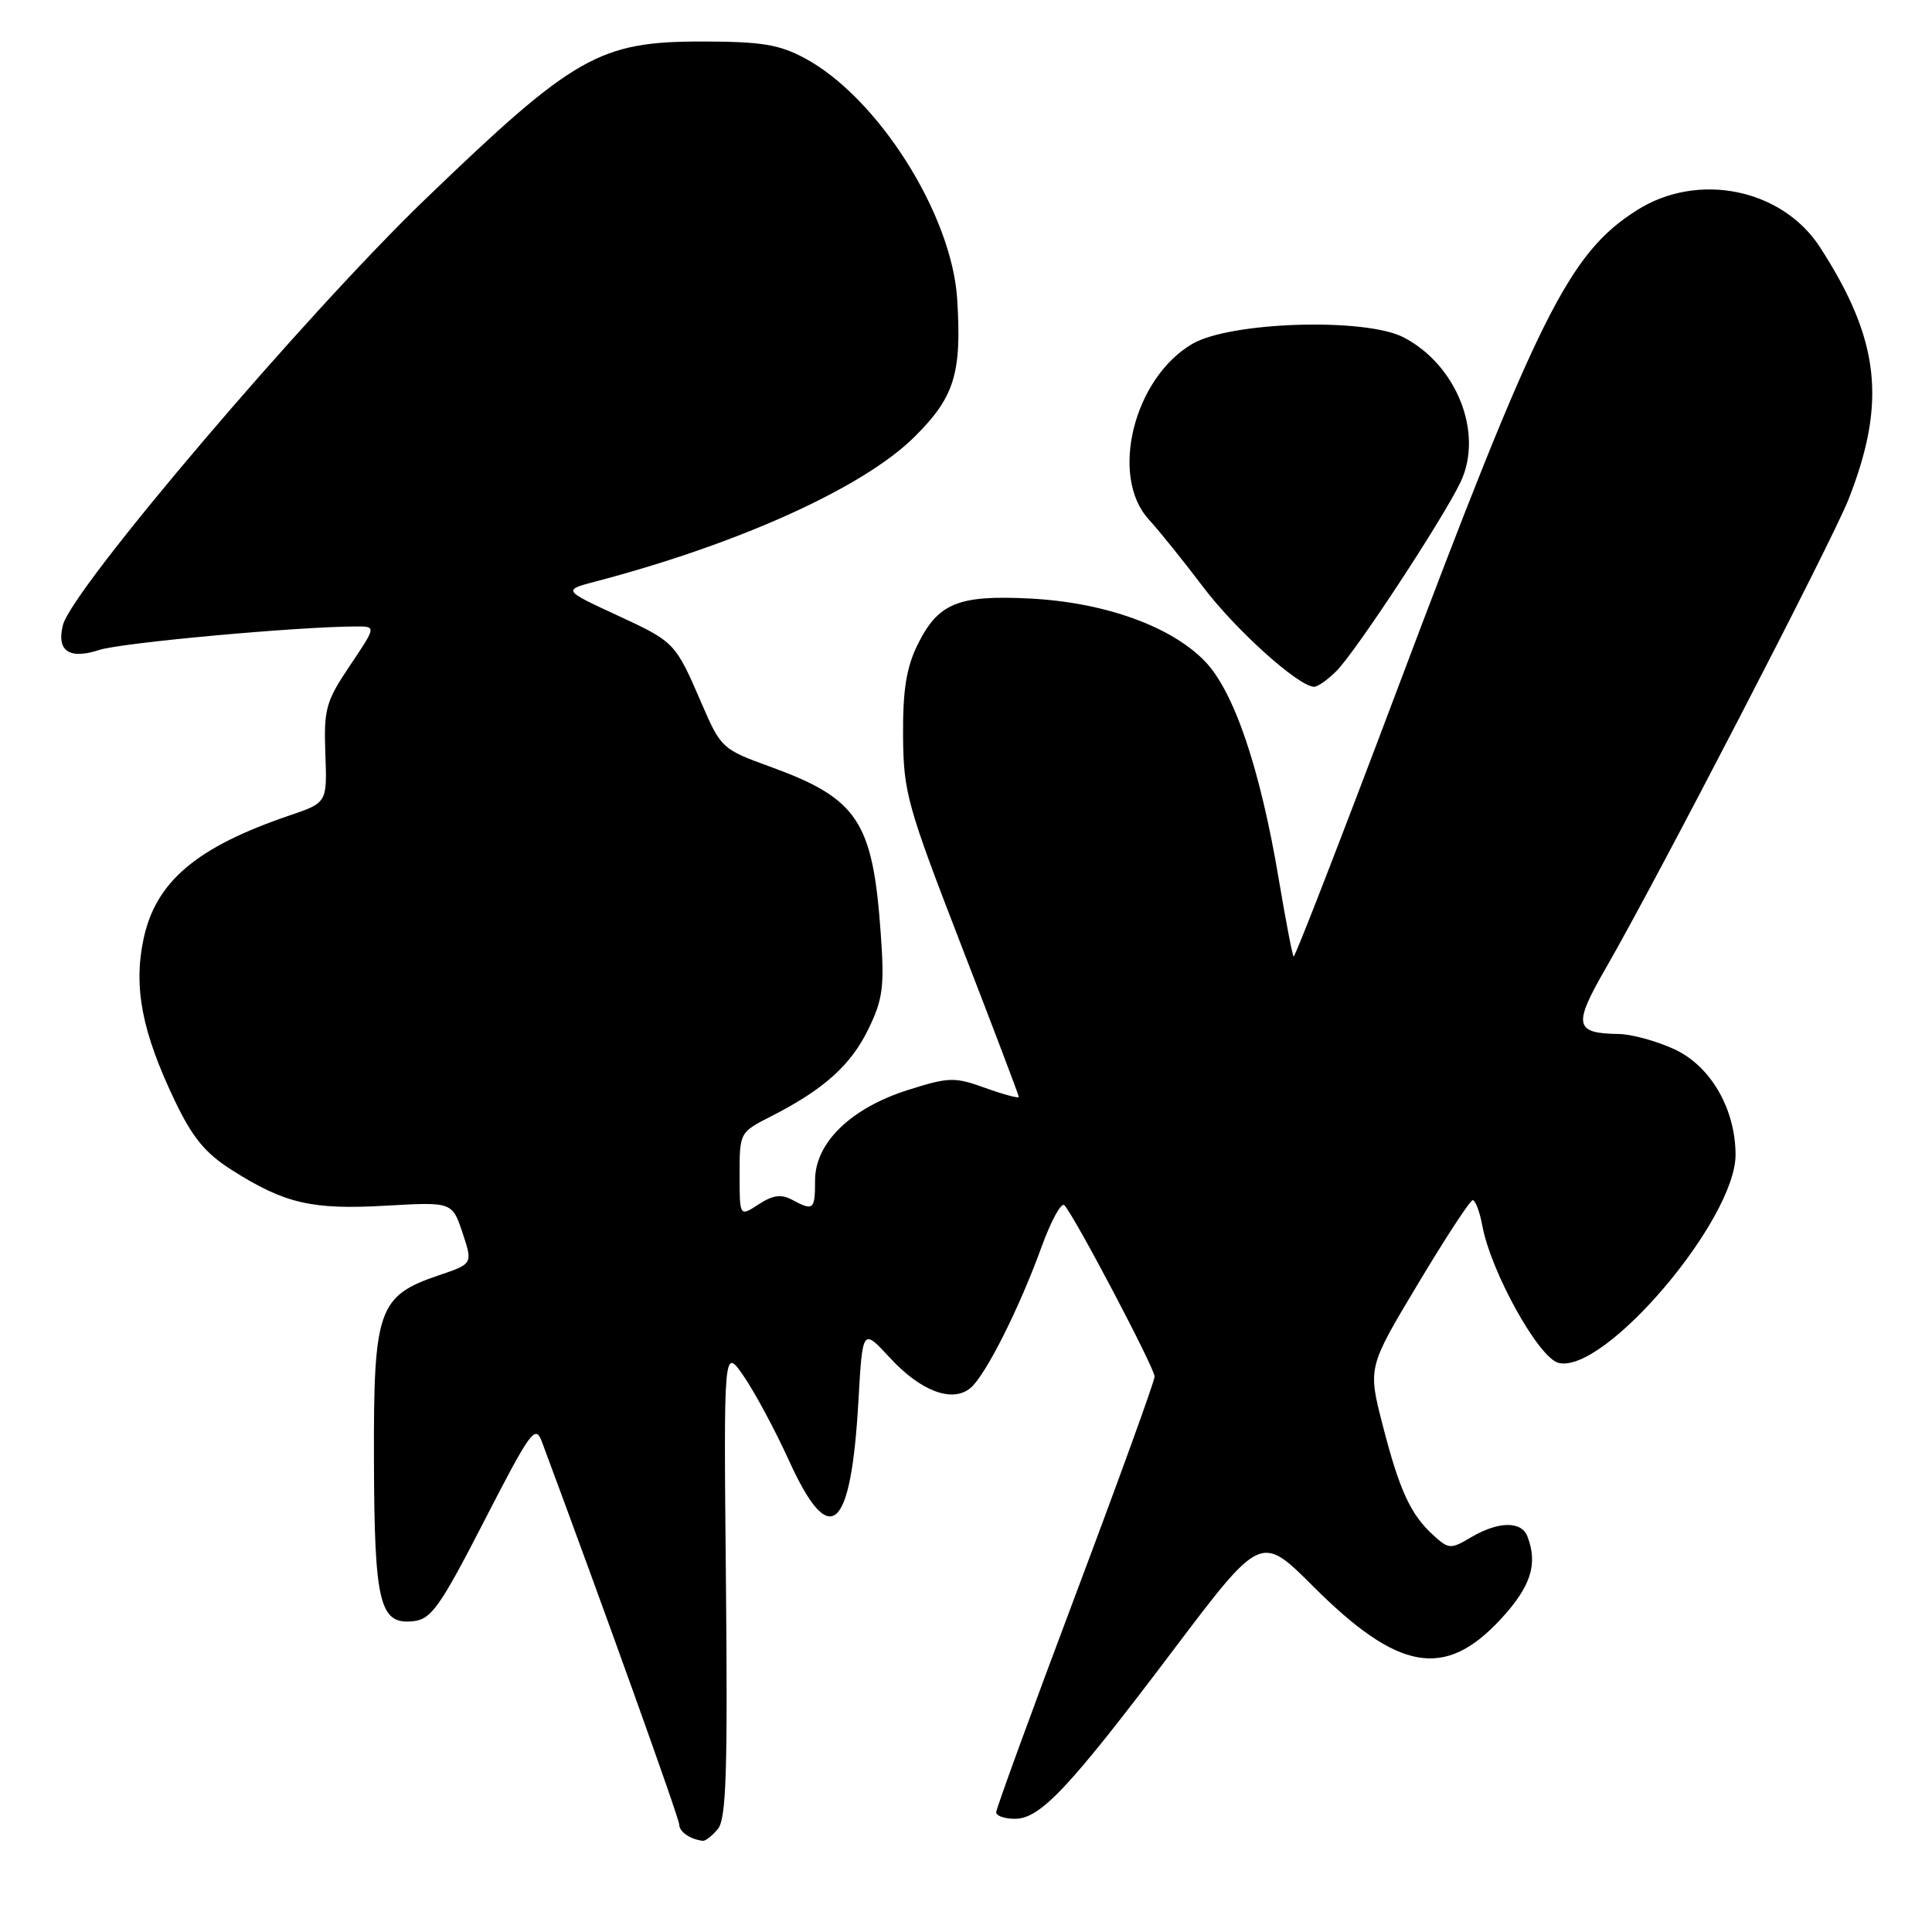 <?xml version="1.0" encoding="UTF-8" standalone="no"?>
<!DOCTYPE svg PUBLIC "-//W3C//DTD SVG 1.1//EN" "http://www.w3.org/Graphics/SVG/1.1/DTD/svg11.dtd" >
<svg xmlns="http://www.w3.org/2000/svg" xmlns:xlink="http://www.w3.org/1999/xlink" version="1.1" viewBox="0 0 256 256">
 <g >
 <path fill="currentColor"
d=" M 95.12 242.35 C 96.23 241.02 96.43 234.79 96.19 209.60 C 95.89 178.50 95.89 178.50 98.54 182.34 C 100.00 184.46 102.72 189.52 104.57 193.59 C 109.97 205.43 112.75 203.04 113.74 185.74 C 114.29 175.98 114.29 175.98 117.92 179.92 C 122.01 184.35 126.19 185.92 128.59 183.92 C 130.58 182.27 135.06 173.37 138.02 165.20 C 139.28 161.74 140.63 159.26 141.04 159.70 C 142.42 161.20 153.00 181.29 152.99 182.40 C 152.99 183.00 148.26 196.05 142.49 211.39 C 136.72 226.72 132.00 239.66 132.00 240.14 C 132.00 240.61 133.11 241.00 134.47 241.00 C 137.84 241.00 141.61 237.00 155.38 218.76 C 167.07 203.28 167.07 203.28 173.95 210.15 C 185.29 221.49 191.46 222.57 198.90 214.50 C 202.86 210.20 203.80 207.25 202.39 203.58 C 201.60 201.52 198.54 201.57 194.94 203.69 C 192.22 205.30 191.98 205.29 189.94 203.44 C 186.91 200.70 185.43 197.48 183.20 188.79 C 181.25 181.19 181.25 181.19 187.88 170.13 C 191.52 164.05 194.79 159.05 195.14 159.03 C 195.49 159.02 196.07 160.54 196.42 162.43 C 197.57 168.58 203.88 179.93 206.51 180.59 C 212.58 182.11 229.99 161.63 229.97 153.00 C 229.95 146.88 226.63 141.19 221.78 138.99 C 219.43 137.92 216.15 137.03 214.50 137.01 C 208.64 136.93 208.42 135.85 212.73 128.37 C 219.51 116.62 242.73 71.77 244.93 66.19 C 250.01 53.28 249.09 45.05 241.18 32.79 C 236.15 24.99 224.98 22.72 216.89 27.86 C 207.91 33.55 203.83 41.72 184.99 91.77 C 177.68 111.17 171.57 126.91 171.41 126.75 C 171.25 126.59 170.36 121.96 169.44 116.48 C 166.99 101.89 163.55 91.72 159.72 87.69 C 155.28 83.02 146.41 79.82 136.50 79.31 C 126.92 78.82 124.28 79.92 121.55 85.50 C 120.09 88.49 119.62 91.50 119.66 97.50 C 119.72 105.01 120.19 106.70 127.36 125.23 C 131.56 136.08 135.00 145.13 135.00 145.35 C 135.00 145.57 133.01 145.04 130.59 144.17 C 126.49 142.69 125.77 142.71 120.37 144.41 C 112.75 146.81 108.00 151.42 108.00 156.40 C 108.00 160.33 107.80 160.50 104.94 158.97 C 103.51 158.20 102.39 158.36 100.51 159.59 C 98.00 161.23 98.00 161.23 98.00 155.64 C 98.00 150.06 98.01 150.03 102.25 147.88 C 109.17 144.35 112.77 141.12 115.09 136.31 C 116.99 132.38 117.21 130.71 116.70 123.64 C 115.64 108.77 113.66 105.80 101.97 101.56 C 95.75 99.31 95.51 99.09 93.04 93.38 C 89.45 85.06 89.48 85.10 81.65 81.47 C 74.57 78.19 74.57 78.19 79.04 77.02 C 98.07 72.01 114.45 64.57 121.18 57.88 C 126.49 52.61 127.45 49.48 126.83 39.60 C 126.11 28.36 116.30 12.88 106.61 7.70 C 103.21 5.88 100.87 5.51 93.00 5.50 C 79.42 5.50 76.07 7.41 56.39 26.36 C 40.49 41.66 9.56 78.01 8.34 82.82 C 7.46 86.26 9.17 87.43 13.16 86.12 C 16.05 85.17 39.42 83.03 47.18 83.01 C 49.86 83.00 49.86 83.00 46.37 88.19 C 43.17 92.95 42.90 93.93 43.11 99.87 C 43.35 106.36 43.35 106.36 38.37 108.05 C 25.99 112.26 20.59 116.85 19.00 124.51 C 17.68 130.86 18.82 136.75 23.14 145.80 C 25.50 150.75 27.19 152.80 30.74 155.05 C 37.74 159.49 41.33 160.32 51.12 159.76 C 59.92 159.26 59.92 159.26 61.29 163.36 C 62.65 167.46 62.65 167.46 58.16 168.98 C 50.12 171.70 49.49 173.47 49.55 193.33 C 49.60 212.55 50.29 215.33 54.82 214.81 C 57.16 214.54 58.35 212.84 64.18 201.50 C 70.28 189.63 70.94 188.72 71.79 191.00 C 79.88 212.72 90.00 240.94 90.00 241.76 C 90.00 242.72 91.43 243.71 93.13 243.92 C 93.47 243.96 94.37 243.26 95.12 242.35 Z  M 177.07 88.93 C 179.65 86.35 191.22 68.74 193.54 63.86 C 196.60 57.40 193.04 48.36 185.98 44.70 C 180.91 42.07 163.04 42.62 158.00 45.56 C 150.22 50.10 146.99 63.12 152.22 68.83 C 153.57 70.30 156.80 74.31 159.40 77.75 C 163.73 83.48 172.09 91.00 174.14 91.00 C 174.61 91.00 175.93 90.07 177.07 88.93 Z "/>
</g>
</svg>